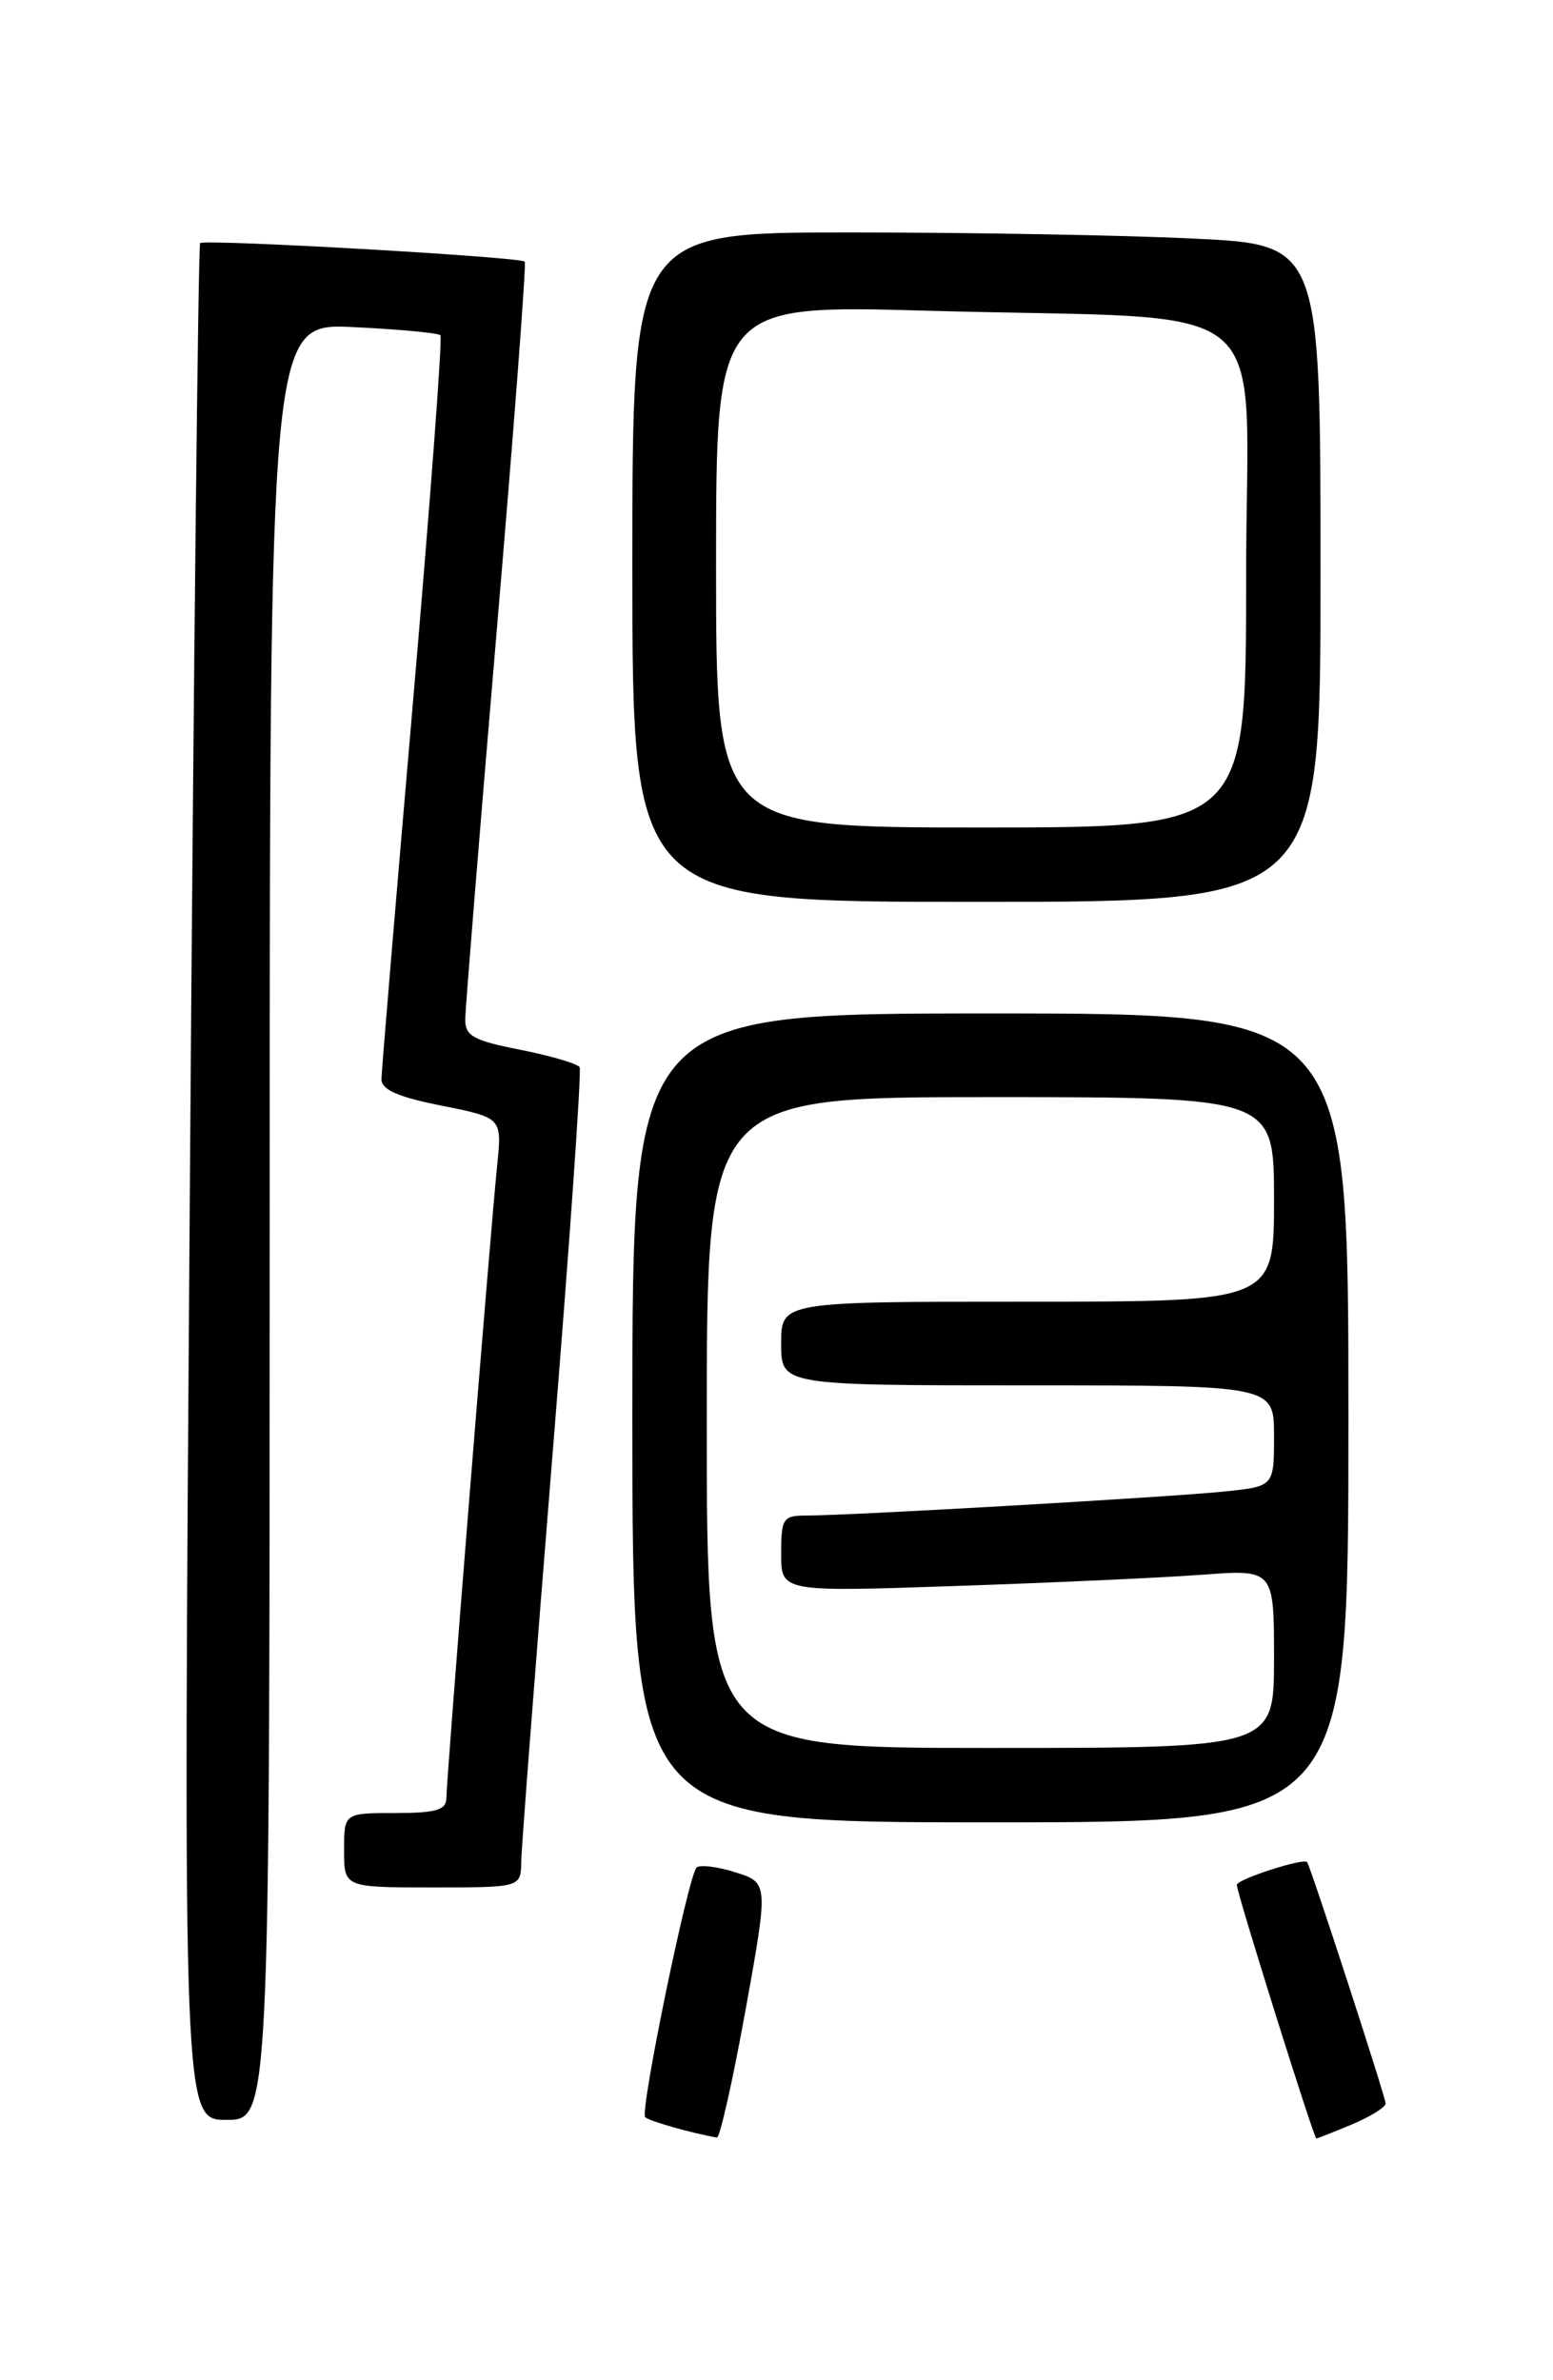 <?xml version="1.0" encoding="UTF-8" standalone="no"?>
<!DOCTYPE svg PUBLIC "-//W3C//DTD SVG 1.1//EN" "http://www.w3.org/Graphics/SVG/1.1/DTD/svg11.dtd" >
<svg xmlns="http://www.w3.org/2000/svg" xmlns:xlink="http://www.w3.org/1999/xlink" version="1.1" viewBox="0 0 167 256">
 <g >
 <path fill="currentColor"
d=" M 80.16 216.25 C 82.64 202.50 82.64 202.50 79.07 201.37 C 77.11 200.75 75.23 200.53 74.90 200.87 C 73.99 201.83 68.78 227.12 69.38 227.71 C 69.80 228.13 74.34 229.42 77.09 229.90 C 77.41 229.95 78.79 223.81 80.16 216.25 Z  M 145.38 228.49 C 147.37 227.65 149.00 226.64 149.00 226.24 C 149.00 225.56 140.94 200.78 140.56 200.28 C 140.19 199.80 133.00 202.13 133.00 202.73 C 133.00 203.59 141.28 230.00 141.55 230.00 C 141.66 230.00 143.39 229.32 145.38 228.49 Z  M 29.00 131.38 C 29.00 34.76 29.00 34.76 37.97 35.18 C 42.91 35.42 47.13 35.81 47.36 36.06 C 47.59 36.30 46.26 54.05 44.41 75.50 C 42.56 96.95 41.03 115.20 41.02 116.07 C 41.01 117.20 42.79 117.99 47.50 118.92 C 53.99 120.22 53.99 120.22 53.46 125.36 C 52.74 132.33 48.00 191.39 48.00 193.40 C 48.00 194.67 46.87 195.00 42.50 195.00 C 37.00 195.00 37.00 195.00 37.00 199.00 C 37.00 203.00 37.00 203.00 46.50 203.00 C 56.00 203.00 56.00 203.00 56.05 200.25 C 56.07 198.74 57.59 179.05 59.41 156.50 C 61.24 133.95 62.55 115.18 62.33 114.79 C 62.12 114.41 59.25 113.56 55.97 112.91 C 50.91 111.92 50.00 111.42 50.03 109.62 C 50.04 108.45 51.56 89.72 53.40 68.00 C 55.25 46.27 56.61 28.34 56.43 28.14 C 55.97 27.63 21.98 25.69 21.52 26.15 C 21.32 26.35 20.82 71.85 20.42 127.26 C 19.69 228.00 19.69 228.00 24.35 228.00 C 29.00 228.00 29.00 228.00 29.00 131.38 Z  M 145.00 152.50 C 145.00 109.00 145.00 109.00 106.50 109.00 C 68.00 109.00 68.00 109.00 68.00 152.50 C 68.00 196.00 68.00 196.00 106.50 196.00 C 145.00 196.00 145.00 196.00 145.00 152.50 Z  M 142.00 61.66 C 142.00 26.31 142.00 26.31 128.34 25.66 C 120.83 25.29 104.18 25.00 91.34 25.00 C 68.00 25.00 68.00 25.00 68.00 61.00 C 68.00 97.00 68.00 97.00 105.00 97.00 C 142.00 97.00 142.00 97.00 142.00 61.66 Z  M 76.00 153.00 C 76.00 118.00 76.00 118.00 106.50 118.00 C 137.00 118.00 137.00 118.00 137.00 129.00 C 137.00 140.00 137.00 140.00 110.50 140.00 C 84.00 140.00 84.00 140.00 84.00 144.50 C 84.00 149.00 84.00 149.00 110.50 149.00 C 137.00 149.00 137.00 149.00 137.00 154.43 C 137.00 159.86 137.00 159.86 131.75 160.41 C 126.15 161.00 91.36 163.01 86.75 163.00 C 84.20 163.00 84.00 163.29 84.00 167.11 C 84.00 171.22 84.00 171.22 102.75 170.58 C 113.06 170.23 124.99 169.69 129.25 169.37 C 137.00 168.79 137.00 168.79 137.00 178.40 C 137.00 188.00 137.00 188.00 106.50 188.00 C 76.00 188.00 76.00 188.00 76.00 153.00 Z  M 77.00 60.89 C 77.00 32.78 77.00 32.78 99.75 33.42 C 138.24 34.51 134.00 30.95 134.00 62.10 C 134.00 89.00 134.00 89.00 105.50 89.00 C 77.00 89.00 77.00 89.00 77.00 60.89 Z "/>
</g>
</svg>